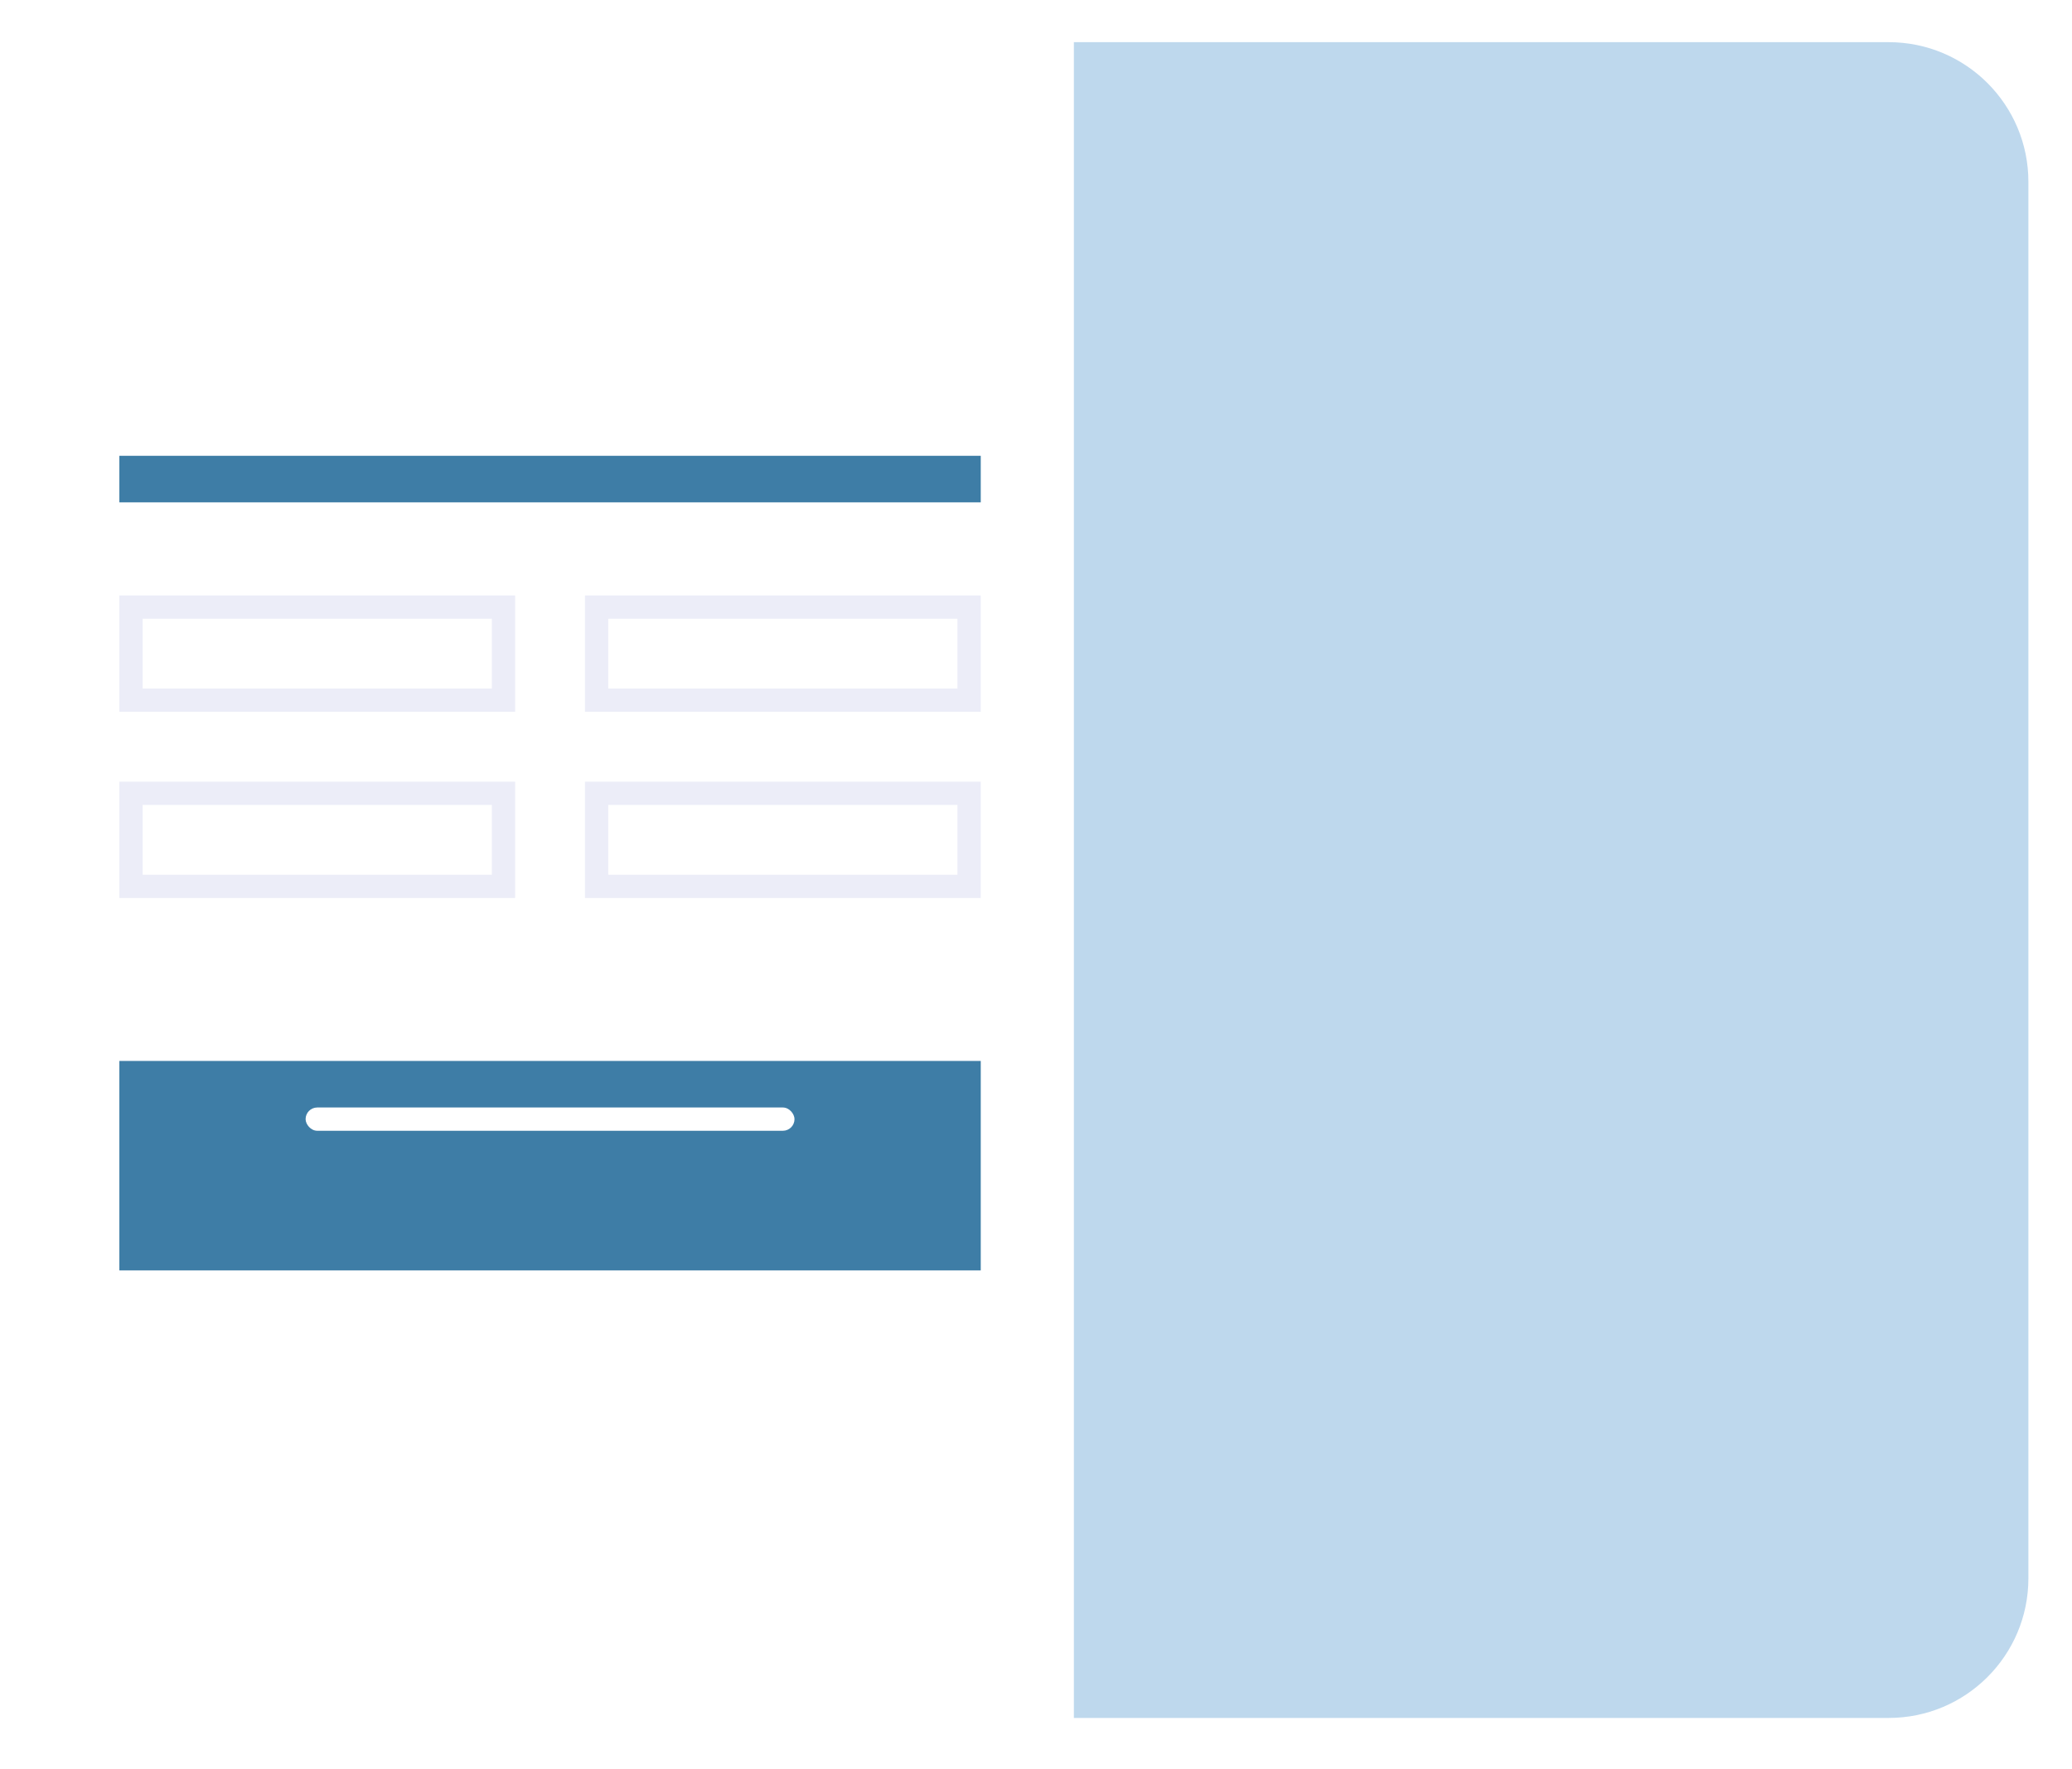 <?xml version="1.0" encoding="UTF-8" standalone="no"?>
<svg
   width="89"
   height="76"
   viewBox="0 0 89 76"
   fill="none"
   version="1.1"
   id="svg973"
   sodipodi:docname="left-aligned.svg"
   inkscape:version="1.1.2 (b8e25be8, 2022-02-05)"
   xmlns:inkscape="http://www.inkscape.org/namespaces/inkscape"
   xmlns:sodipodi="http://sodipodi.sourceforge.net/DTD/sodipodi-0.dtd"
   xmlns="http://www.w3.org/2000/svg"
   xmlns:svg="http://www.w3.org/2000/svg">
  <sodipodi:namedview
     id="namedview975"
     pagecolor="#ffffff"
     bordercolor="#666666"
     borderopacity="1.0"
     inkscape:pageshadow="2"
     inkscape:pageopacity="0.0"
     inkscape:pagecheckerboard="0"
     showgrid="false"
     fit-margin-top="0"
     fit-margin-left="0"
     fit-margin-right="0"
     fit-margin-bottom="0"
     inkscape:zoom="5.3215881"
     inkscape:cx="31.66348"
     inkscape:cy="47.448242"
     inkscape:window-width="3440"
     inkscape:window-height="1387"
     inkscape:window-x="0"
     inkscape:window-y="25"
     inkscape:window-maximized="1"
     inkscape:current-layer="svg973" />
  <g
     filter="url(#filter0_dddd_26_344)"
     id="g887"
     transform="translate(-19.873,-10.416)">
    <rect
       x="24"
       y="14"
       width="81"
       height="68"
       rx="4"
       fill="#ffffff"
       id="rect883" />
    <rect
       x="23"
       y="13"
       width="83"
       height="70"
       rx="5"
       stroke="#ffffff"
       stroke-width="2"
       id="rect885" />
  </g>
  <rect
     x="5.127"
     y="19.584"
     width="37"
     height="2"
     fill="#3e7da6"
     id="rect889" />
  <rect
     x="5.627"
     y="26.084"
     width="16"
     height="4"
     fill="#ffffff"
     stroke="#ecedf8"
     id="rect891" />
  <rect
     x="25.627"
     y="26.084"
     width="16"
     height="4"
     fill="#ffffff"
     stroke="#ecedf8"
     id="rect893" />
  <rect
     x="5.627"
     y="34.084"
     width="16"
     height="4"
     fill="#ffffff"
     stroke="#ecedf8"
     id="rect895" />
  <rect
     x="25.627"
     y="34.084"
     width="16"
     height="4"
     fill="#ffffff"
     stroke="#ecedf8"
     id="rect897" />
  <g
     filter="url(#filter1_d_26_344)"
     id="g901"
     transform="translate(-19.873,-10.416)">
    <rect
       x="25"
       y="54"
       width="37"
       height="9"
       fill="#3e7da6"
       id="rect899" />
  </g>
  <rect
     x="13.127"
     y="47.584"
     width="21"
     height="1"
     rx="0.5"
     fill="#ffffff"
     id="rect903" />
  <path
     d="m 46.127,1.812 h 35 c 3.314,0 6,2.686 6,6 V 67.812 c 0,3.314 -2.686,6 -6,6 h -35 z"
     fill="#bed8ed"
     id="path905" />
  <defs
     id="defs971">
    <filter
       id="filter0_dddd_26_344"
       x="0"
       y="0"
       width="129"
       height="116"
       filterUnits="userSpaceOnUse"
       color-interpolation-filters="sRGB">
      <feFlood
         flood-opacity="0"
         result="BackgroundImageFix"
         id="feFlood907" />
      <feColorMatrix
         in="SourceAlpha"
         type="matrix"
         values="0 0 0 0 0 0 0 0 0 0 0 0 0 0 0 0 0 0 127 0"
         result="hardAlpha"
         id="feColorMatrix909" />
      <feMorphology
         radius="1"
         operator="dilate"
         in="SourceAlpha"
         result="effect1_dropShadow_26_344"
         id="feMorphology911" />
      <feOffset
         id="feOffset913" />
      <feColorMatrix
         type="matrix"
         values="0 0 0 0 0 0 0 0 0 0 0 0 0 0 0 0 0 0 0.05 0"
         id="feColorMatrix915" />
      <feBlend
         mode="normal"
         in2="BackgroundImageFix"
         result="effect1_dropShadow_26_344"
         id="feBlend917" />
      <feColorMatrix
         in="SourceAlpha"
         type="matrix"
         values="0 0 0 0 0 0 0 0 0 0 0 0 0 0 0 0 0 0 127 0"
         result="hardAlpha"
         id="feColorMatrix919" />
      <feMorphology
         radius="2"
         operator="erode"
         in="SourceAlpha"
         result="effect2_dropShadow_26_344"
         id="feMorphology921" />
      <feOffset
         dy="4"
         id="feOffset923" />
      <feGaussianBlur
         stdDeviation="3"
         id="feGaussianBlur925" />
      <feColorMatrix
         type="matrix"
         values="0 0 0 0 0 0 0 0 0 0 0 0 0 0 0 0 0 0 0.05 0"
         id="feColorMatrix927" />
      <feBlend
         mode="normal"
         in2="effect1_dropShadow_26_344"
         result="effect2_dropShadow_26_344"
         id="feBlend929" />
      <feColorMatrix
         in="SourceAlpha"
         type="matrix"
         values="0 0 0 0 0 0 0 0 0 0 0 0 0 0 0 0 0 0 127 0"
         result="hardAlpha"
         id="feColorMatrix931" />
      <feMorphology
         radius="10"
         operator="erode"
         in="SourceAlpha"
         result="effect3_dropShadow_26_344"
         id="feMorphology933" />
      <feOffset
         dy="10"
         id="feOffset935" />
      <feGaussianBlur
         stdDeviation="16"
         id="feGaussianBlur937" />
      <feColorMatrix
         type="matrix"
         values="0 0 0 0 0 0 0 0 0 0 0 0 0 0 0 0 0 0 0.1 0"
         id="feColorMatrix939" />
      <feBlend
         mode="normal"
         in2="effect2_dropShadow_26_344"
         result="effect3_dropShadow_26_344"
         id="feBlend941" />
      <feColorMatrix
         in="SourceAlpha"
         type="matrix"
         values="0 0 0 0 0 0 0 0 0 0 0 0 0 0 0 0 0 0 127 0"
         result="hardAlpha"
         id="feColorMatrix943" />
      <feOffset
         dy="1"
         id="feOffset945" />
      <feGaussianBlur
         stdDeviation="0.5"
         id="feGaussianBlur947" />
      <feColorMatrix
         type="matrix"
         values="0 0 0 0 0 0 0 0 0 0 0 0 0 0 0 0 0 0 0.11 0"
         id="feColorMatrix949" />
      <feBlend
         mode="normal"
         in2="effect3_dropShadow_26_344"
         result="effect4_dropShadow_26_344"
         id="feBlend951" />
      <feBlend
         mode="normal"
         in="SourceGraphic"
         in2="effect4_dropShadow_26_344"
         result="shape"
         id="feBlend953" />
    </filter>
    <filter
       id="filter1_d_26_344"
       x="13"
       y="44"
       width="61"
       height="33"
       filterUnits="userSpaceOnUse"
       color-interpolation-filters="sRGB">
      <feFlood
         flood-opacity="0"
         result="BackgroundImageFix"
         id="feFlood956" />
      <feColorMatrix
         in="SourceAlpha"
         type="matrix"
         values="0 0 0 0 0 0 0 0 0 0 0 0 0 0 0 0 0 0 127 0"
         result="hardAlpha"
         id="feColorMatrix958" />
      <feOffset
         dy="2"
         id="feOffset960" />
      <feGaussianBlur
         stdDeviation="6"
         id="feGaussianBlur962" />
      <feColorMatrix
         type="matrix"
         values="0 0 0 0 0.11 0 0 0 0 0.122 0 0 0 0 0.247 0 0 0 0.09 0"
         id="feColorMatrix964" />
      <feBlend
         mode="normal"
         in2="BackgroundImageFix"
         result="effect1_dropShadow_26_344"
         id="feBlend966" />
      <feBlend
         mode="normal"
         in="SourceGraphic"
         in2="effect1_dropShadow_26_344"
         result="shape"
         id="feBlend968" />
    </filter>
  </defs>
</svg>
